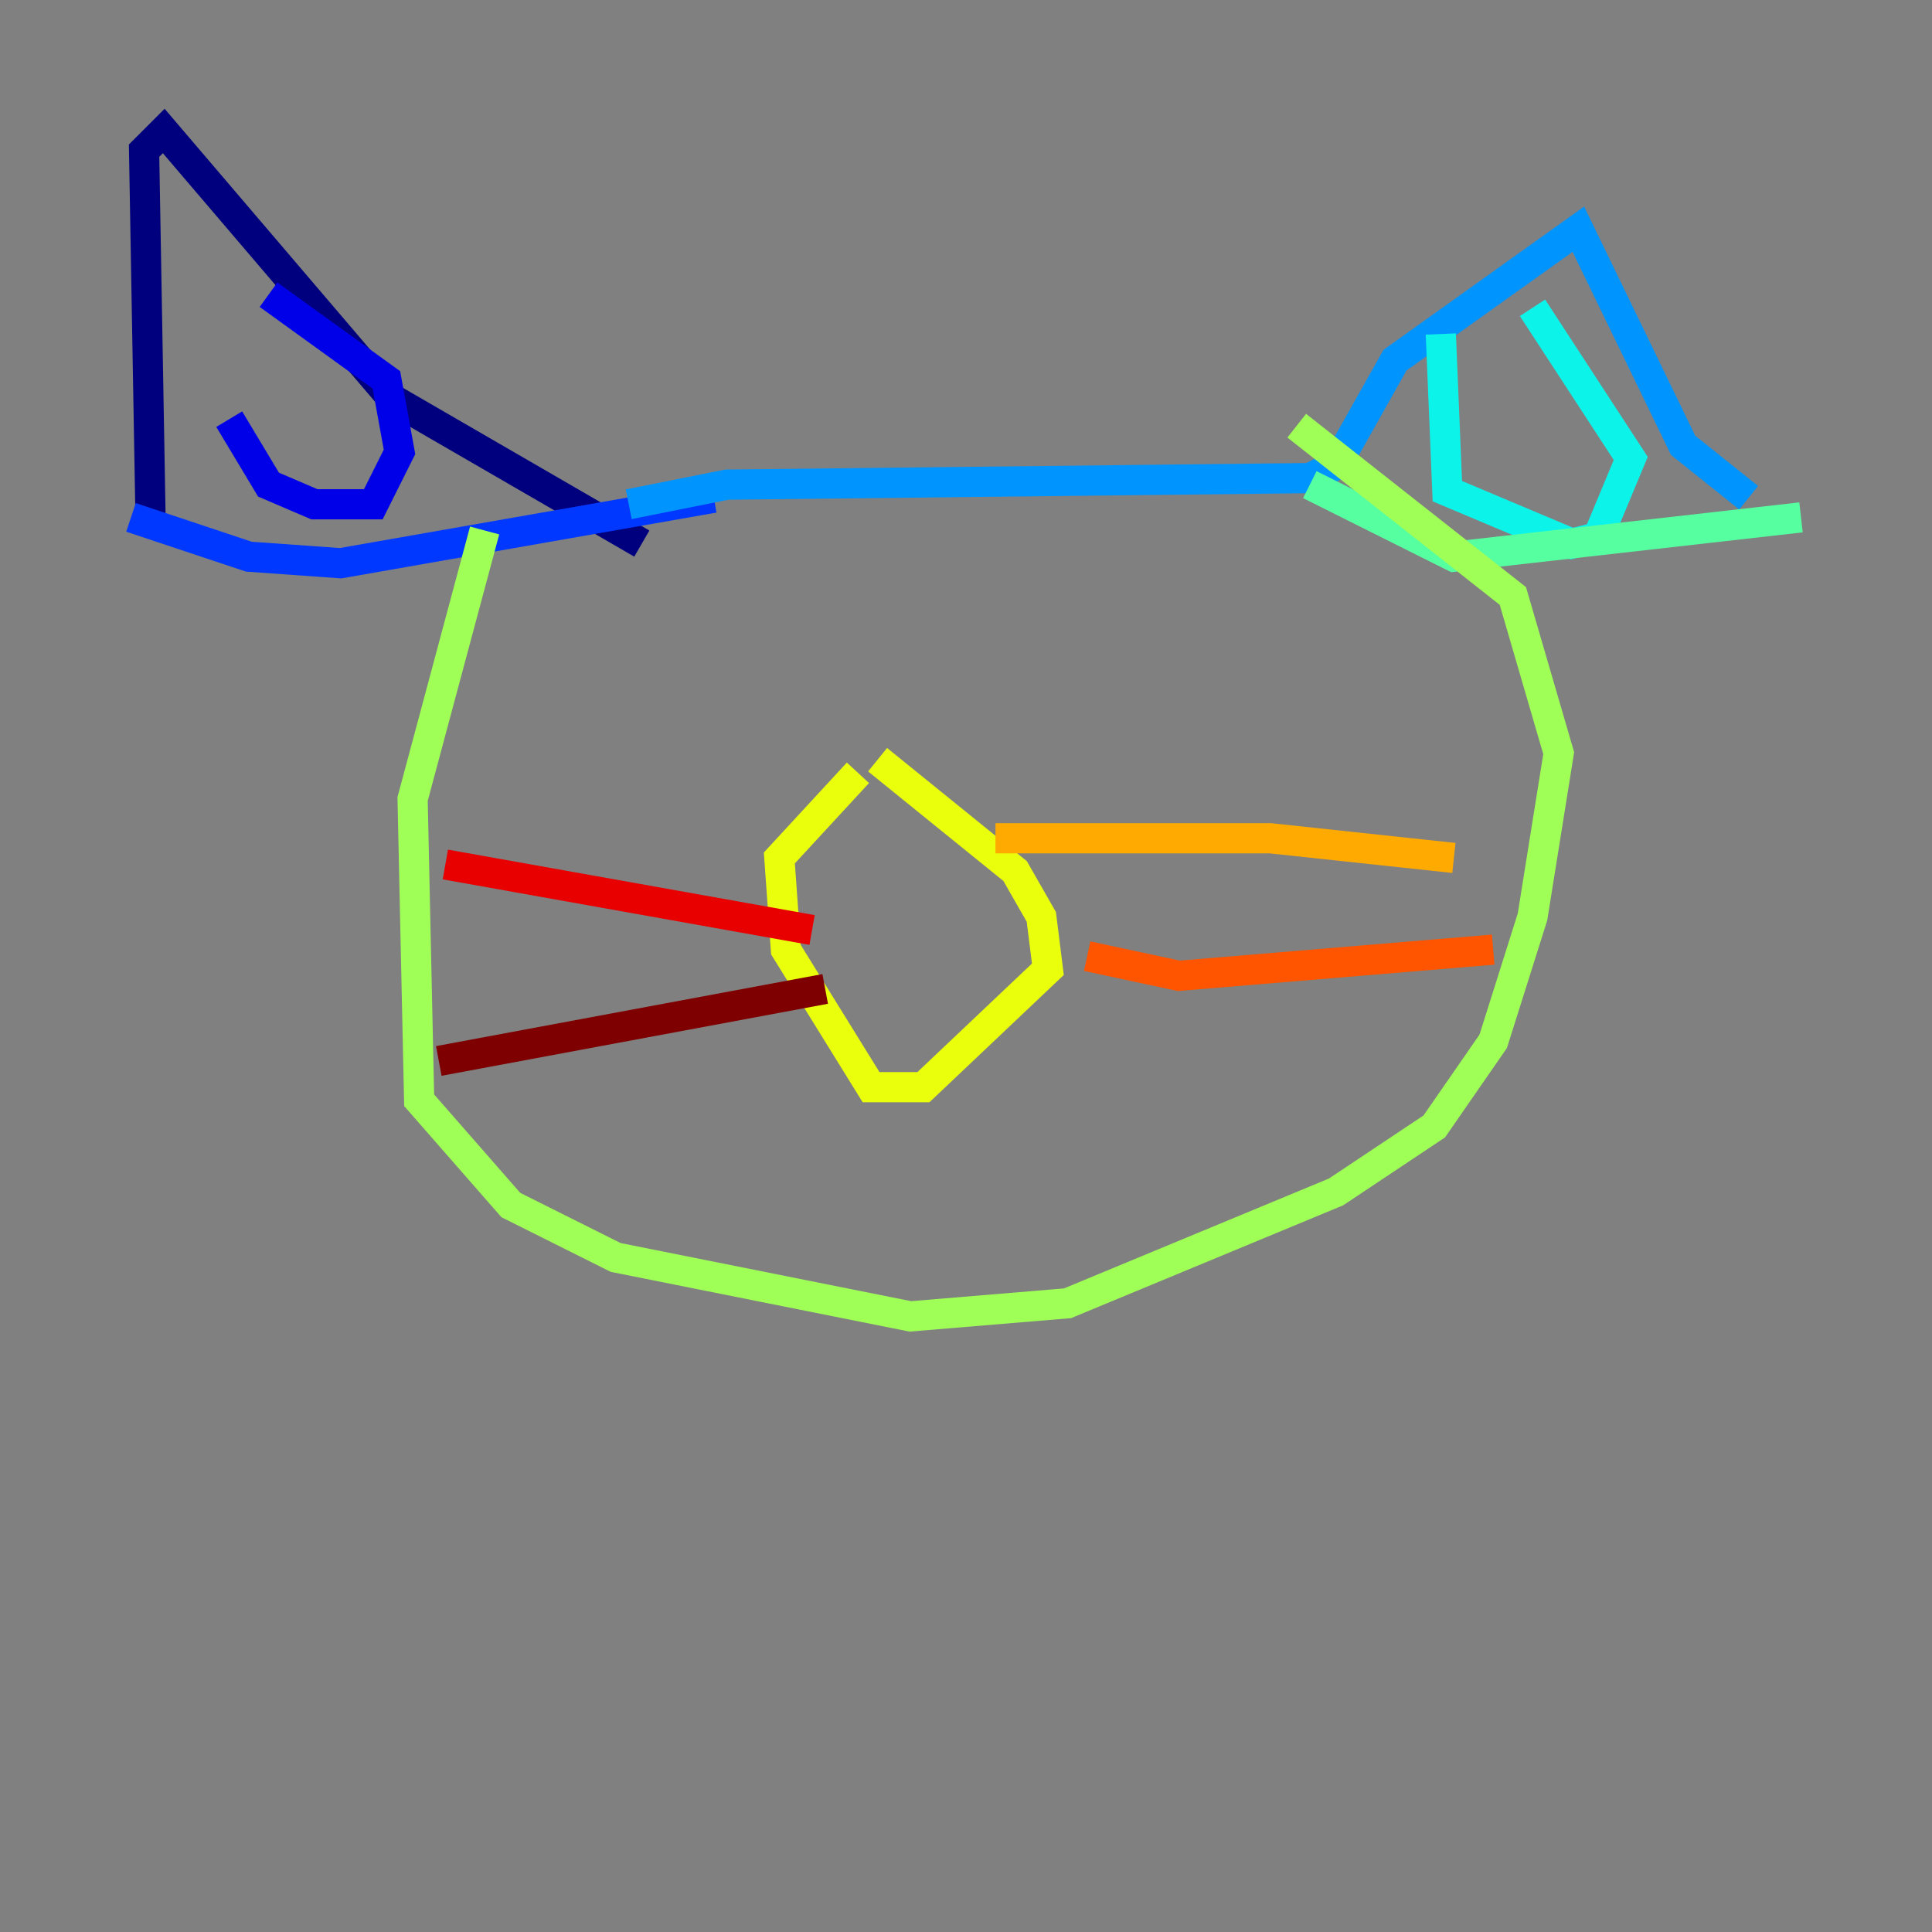 <?xml version="1.0" encoding="utf-8" ?>
<svg baseProfile="tiny" height="128" version="1.2" viewBox="0,0,128,128" width="128" xmlns="http://www.w3.org/2000/svg" xmlns:ev="http://www.w3.org/2001/xml-events" xmlns:xlink="http://www.w3.org/1999/xlink"><rect x="0" y="0" width="128" height="128" fill="#808080" stroke="none"/><defs /><polyline fill="none" points="9.98,34.712 9.546,9.98 10.848,8.678 26.034,26.468 42.522,36.014" stroke="#00007f" stroke-width="2" /><polyline fill="none" points="15.186,27.77 17.79,32.108 20.827,33.41 24.732,33.41 26.468,29.939 25.6,25.166 17.79,19.525" stroke="#0000e8" stroke-width="2" /><polyline fill="none" points="8.678,34.278 16.488,36.881 22.563,37.315 47.295,32.976" stroke="#0038ff" stroke-width="2" /><polyline fill="none" points="41.654,33.41 48.163,32.108 86.78,31.675 88.515,30.807 92.42,23.864 104.57,15.186 111.512,29.505 115.851,32.976" stroke="#0094ff" stroke-width="2" /><polyline fill="none" points="95.458,22.129 95.891,32.542 104.136,36.014 105.871,35.58 108.041,30.373 101.532,20.393" stroke="#0cf4ea" stroke-width="2" /><polyline fill="none" points="86.78,32.108 96.325,36.881 119.322,34.278" stroke="#56ffa0" stroke-width="2" /><polyline fill="none" points="32.108,35.146 27.336,52.936 27.77,72.895 33.844,79.837 40.786,83.308 60.312,87.214 70.725,86.346 88.515,78.969 95.024,74.63 98.929,68.99 101.532,60.746 103.268,49.898 100.231,39.485 85.912,28.203" stroke="#a0ff56" stroke-width="2" /><polyline fill="none" points="56.841,51.2 51.634,56.841 52.068,62.915 57.709,72.027 61.18,72.027 69.424,64.217 68.99,60.746 67.254,57.709 58.142,50.332" stroke="#eaff0c" stroke-width="2" /><polyline fill="none" points="65.953,55.539 84.176,55.539 96.325,56.841" stroke="#ffaa00" stroke-width="2" /><polyline fill="none" points="72.027,63.349 78.102,64.651 98.929,62.915" stroke="#ff5500" stroke-width="2" /><polyline fill="none" points="53.803,61.614 29.505,57.275" stroke="#e80000" stroke-width="2" /><polyline fill="none" points="54.671,65.519 29.071,70.291" stroke="#7f0000" stroke-width="2" /></svg>